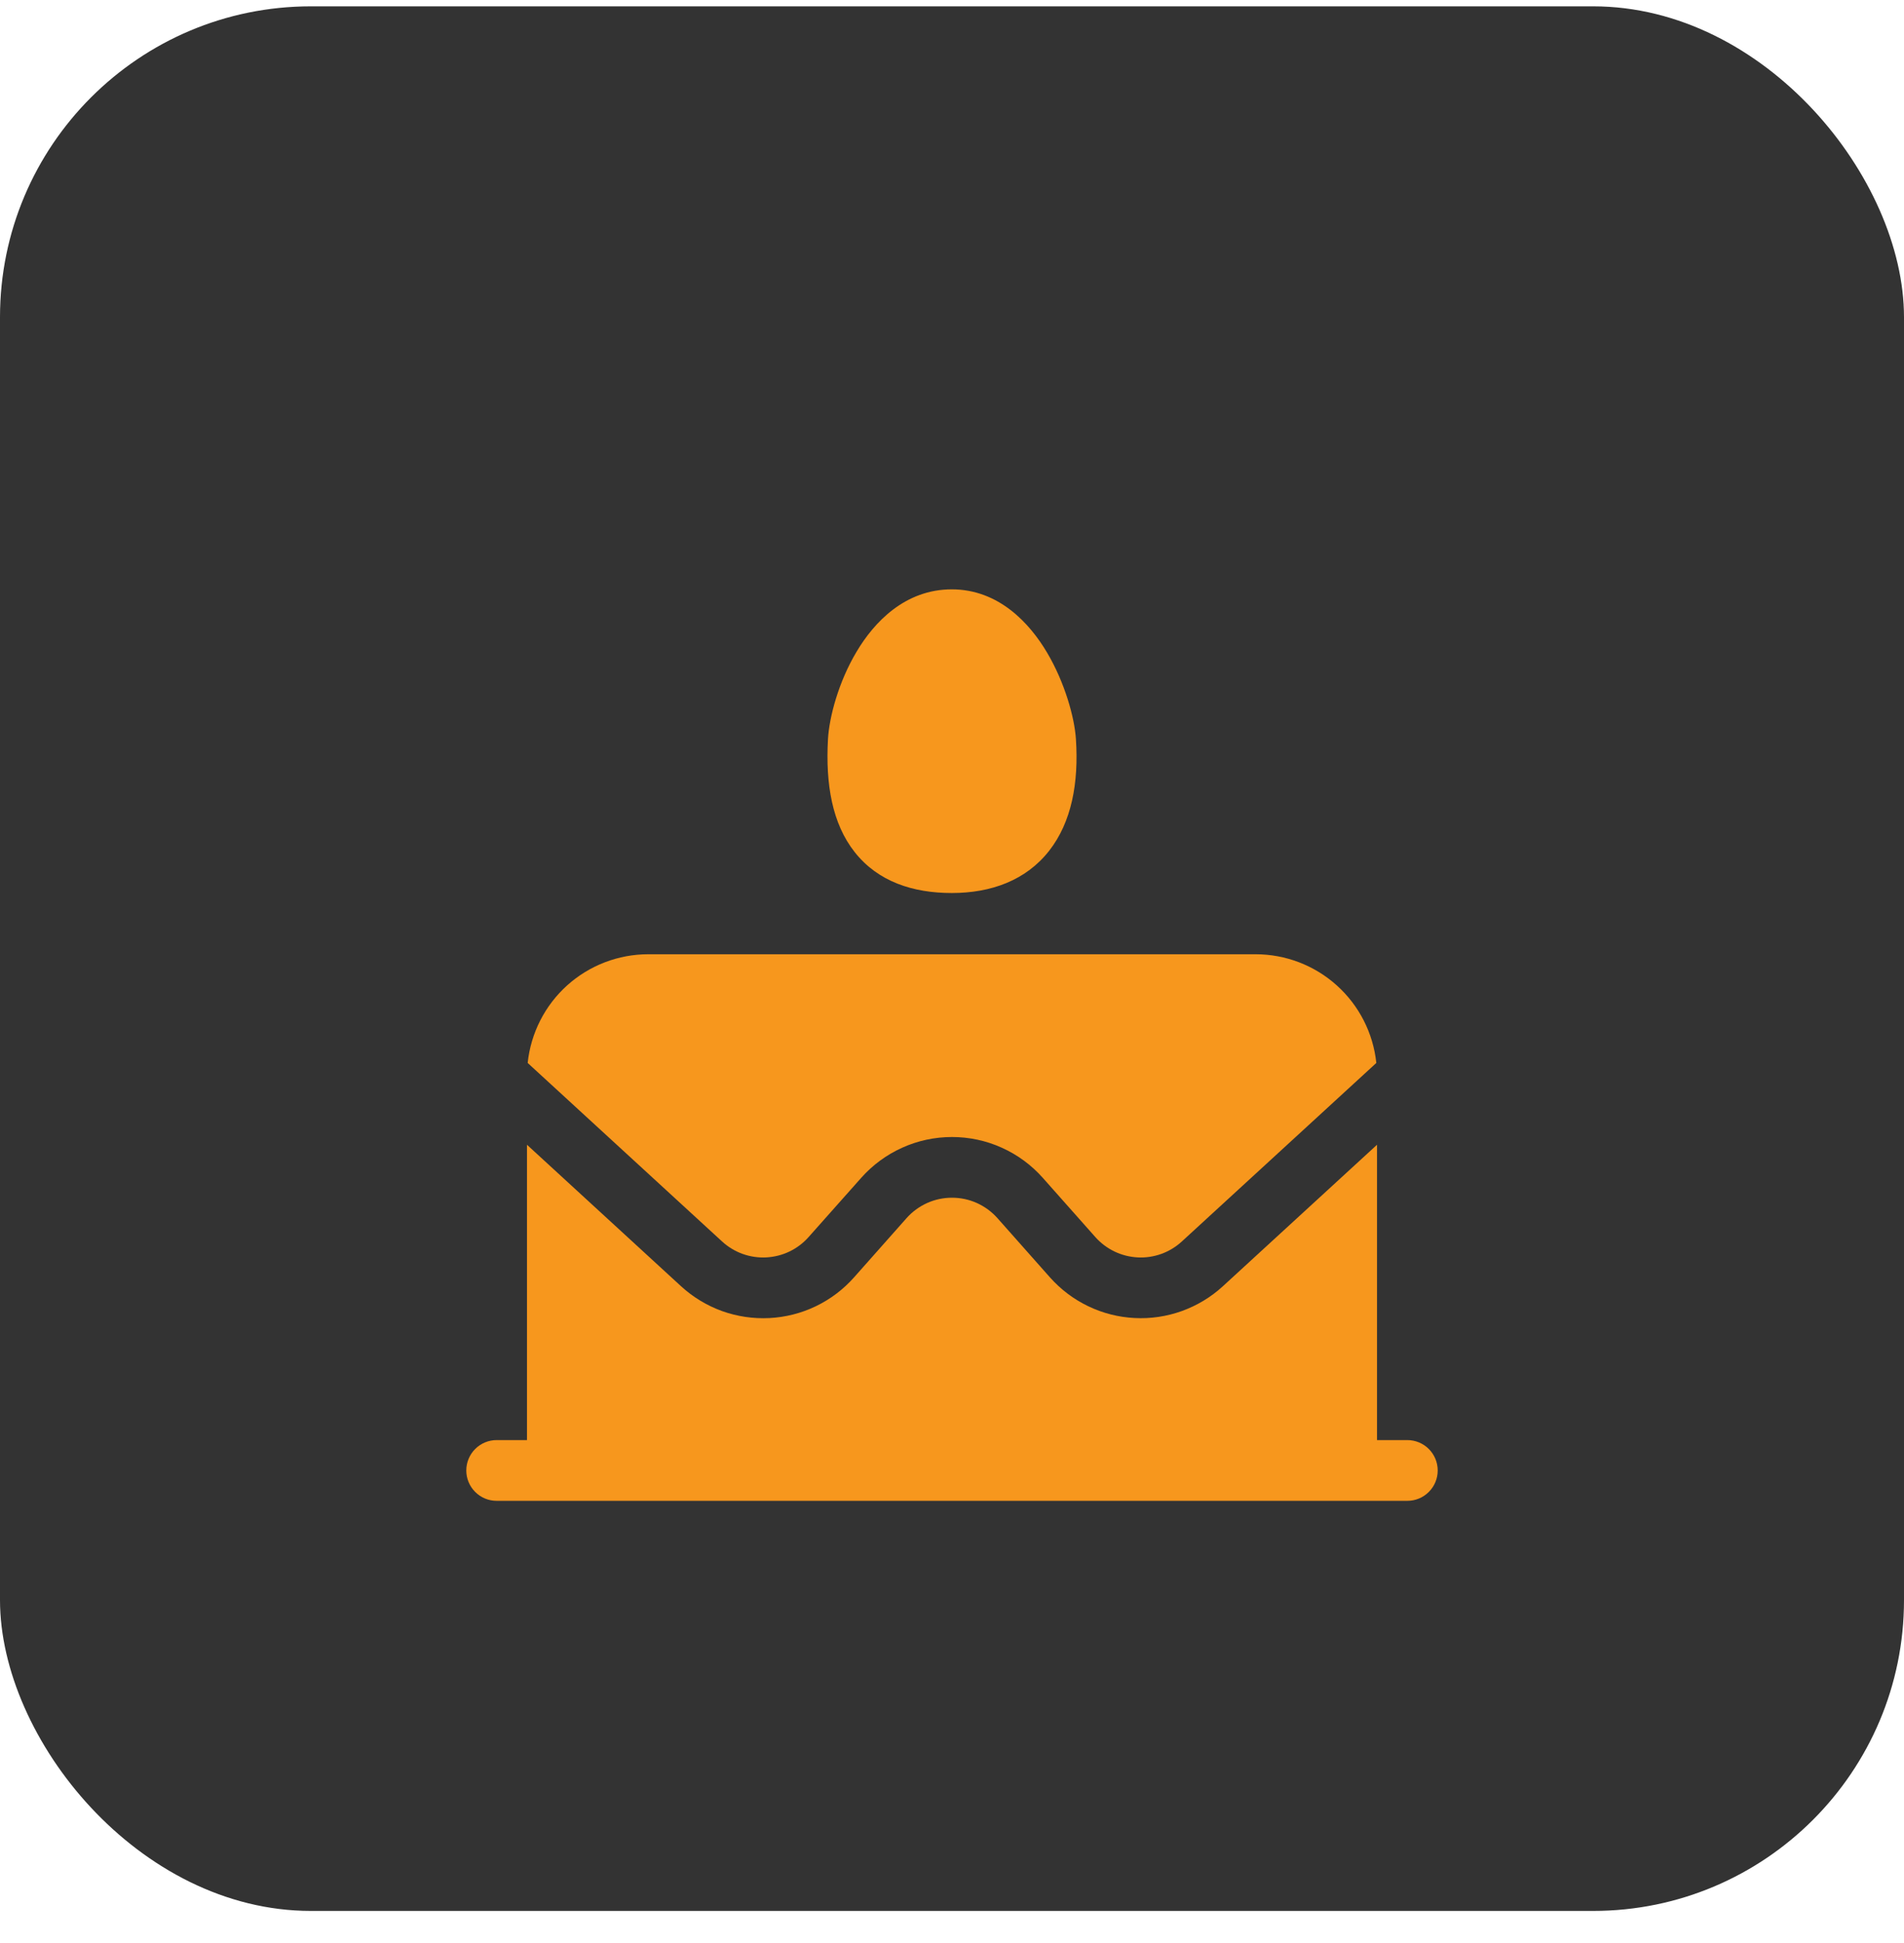 <svg width="49" height="50" viewBox="0 0 49 50" fill="none" xmlns="http://www.w3.org/2000/svg">
<rect y="0.163" width="49" height="49.011" rx="8" fill="#333333"/>
<g filter="url(#filter0_d_112_3701)">
<path d="M24.494 13.166C23.291 13.166 22.495 14.011 22.044 14.771C21.584 15.541 21.341 16.443 21.308 17.025C21.244 18.181 21.417 19.194 21.994 19.925C22.594 20.688 23.494 20.98 24.494 20.98C25.508 20.98 26.405 20.654 27.002 19.891C27.578 19.153 27.764 18.148 27.689 17.017C27.653 16.467 27.406 15.57 26.948 14.796C26.5 14.038 25.703 13.166 24.494 13.166ZM13.58 25.353L18.584 29.948C18.737 30.088 18.916 30.197 19.111 30.267C19.306 30.337 19.514 30.368 19.721 30.357C19.928 30.346 20.131 30.295 20.318 30.205C20.505 30.115 20.672 29.989 20.809 29.834L22.163 28.31C22.456 27.98 22.816 27.715 23.219 27.534C23.622 27.352 24.058 27.259 24.5 27.259C24.942 27.259 25.378 27.352 25.781 27.534C26.184 27.715 26.544 27.98 26.837 28.31L28.189 29.834C28.327 29.989 28.494 30.115 28.681 30.205C28.868 30.295 29.071 30.346 29.278 30.357C29.485 30.368 29.692 30.337 29.887 30.267C30.082 30.197 30.261 30.088 30.414 29.948L35.42 25.353C35.339 24.585 34.977 23.874 34.403 23.358C33.829 22.841 33.084 22.556 32.312 22.556H16.688C15.915 22.555 15.17 22.841 14.596 23.357C14.022 23.874 13.661 24.585 13.58 25.353ZM35.438 27.458L31.47 31.1C31.165 31.38 30.806 31.596 30.416 31.737C30.026 31.877 29.612 31.939 29.198 31.917C28.784 31.896 28.379 31.793 28.005 31.613C27.631 31.434 27.297 31.181 27.022 30.872L25.669 29.346C25.522 29.181 25.342 29.049 25.141 28.958C24.939 28.867 24.721 28.821 24.5 28.821C24.279 28.821 24.061 28.867 23.859 28.958C23.658 29.049 23.478 29.181 23.331 29.346L21.978 30.872C21.703 31.182 21.369 31.434 20.995 31.614C20.621 31.794 20.215 31.897 19.801 31.918C19.387 31.939 18.973 31.878 18.582 31.738C18.192 31.597 17.834 31.38 17.528 31.1L13.562 27.458V35.058H12.781C12.574 35.058 12.375 35.141 12.229 35.287C12.082 35.434 12 35.633 12 35.84C12 36.047 12.082 36.246 12.229 36.392C12.375 36.539 12.574 36.621 12.781 36.621H36.219C36.426 36.621 36.625 36.539 36.771 36.392C36.918 36.246 37 36.047 37 35.84C37 35.633 36.918 35.434 36.771 35.287C36.625 35.141 36.426 35.058 36.219 35.058H35.438V27.458Z" fill="#F7971D"/>
</g>
<defs>
<filter id="filter0_d_112_3701" x="5" y="8.166" width="39" height="37.455" filterUnits="userSpaceOnUse" color-interpolation-filters="sRGB">
<feFlood flood-opacity="0" result="BackgroundImageFix"/>
<feColorMatrix in="SourceAlpha" type="matrix" values="0 0 0 0 0 0 0 0 0 0 0 0 0 0 0 0 0 0 127 0" result="hardAlpha"/>
<feOffset dy="2"/>
<feGaussianBlur stdDeviation="3.5"/>
<feComposite in2="hardAlpha" operator="out"/>
<feColorMatrix type="matrix" values="0 0 0 0 1 0 0 0 0 0.56 0 0 0 0 0 0 0 0 0.5 0"/>
<feBlend mode="normal" in2="BackgroundImageFix" result="effect1_dropShadow_112_3701"/>
<feBlend mode="normal" in="SourceGraphic" in2="effect1_dropShadow_112_3701" result="shape"/>
</filter>
</defs>
</svg>
